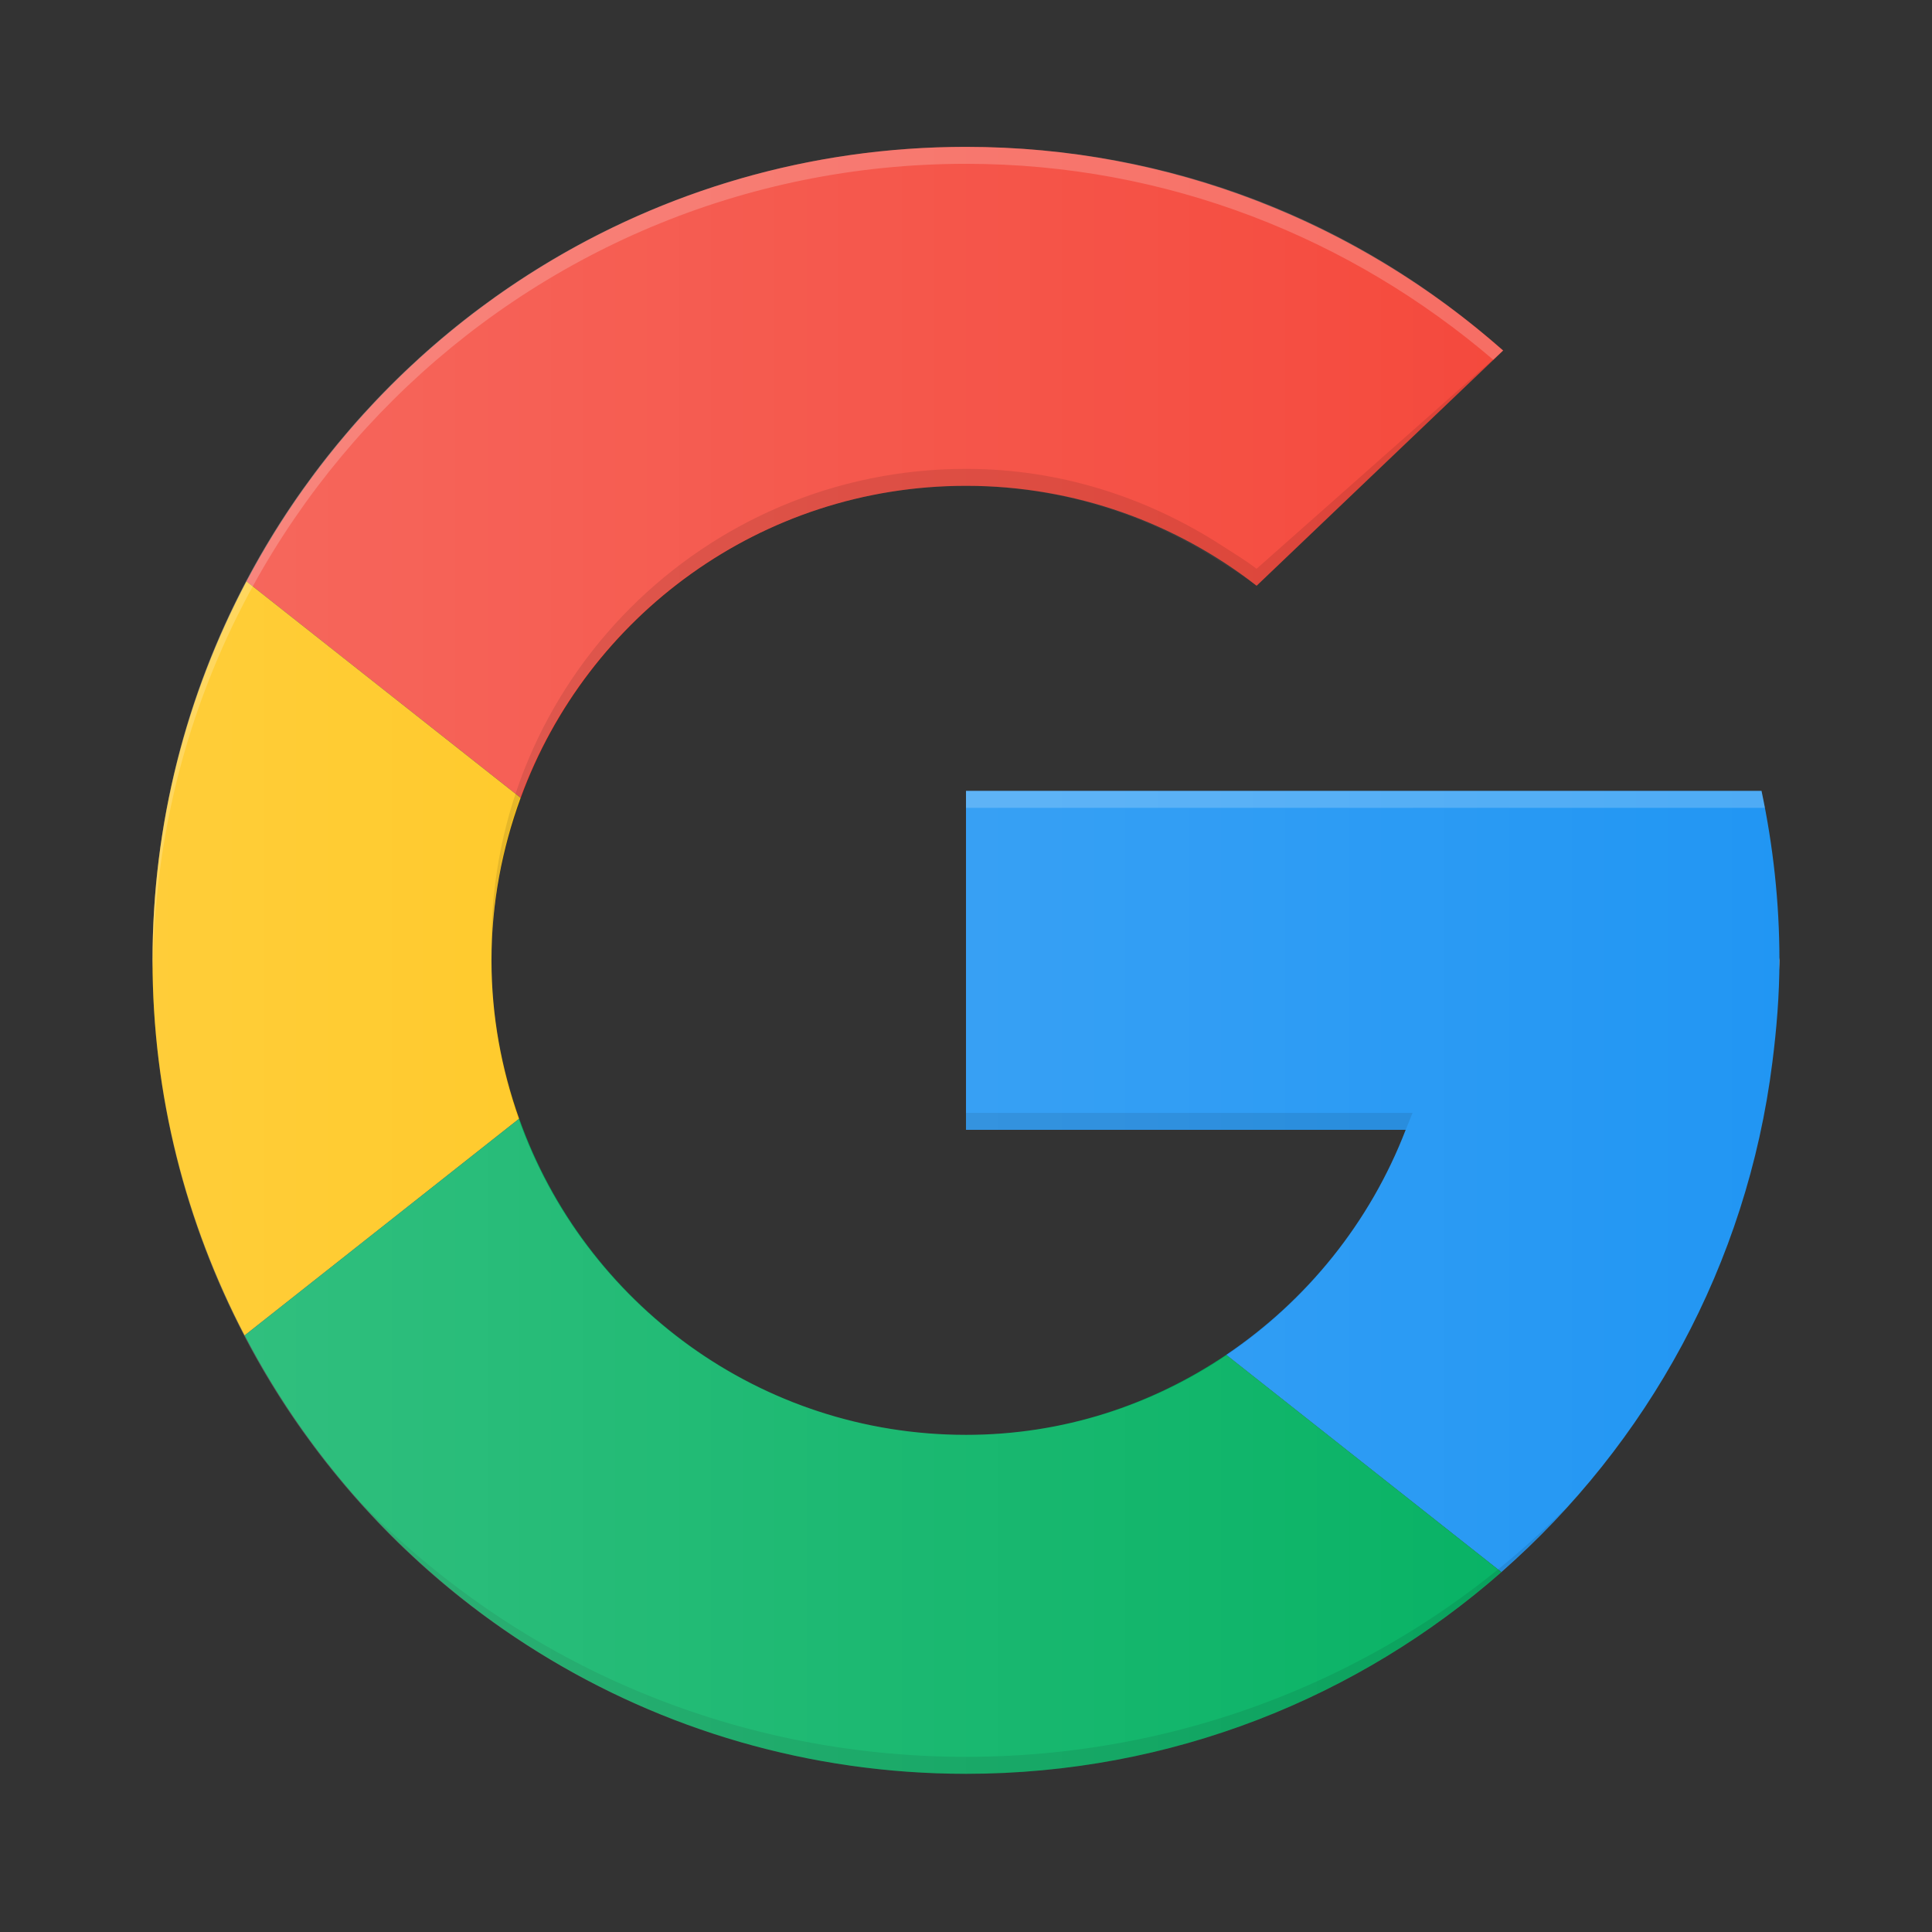 <svg width="57" height="57" viewBox="0 0 57 57" fill="none" xmlns="http://www.w3.org/2000/svg">
<rect x="0" y="0" width="57" height="57" fill="#333333" stroke="none"/>
<path d="M28.501 14.333C31.735 14.333 34.704 15.44 37.074 17.281L44.348 10.341C40.119 6.613 34.583 4.333 28.501 4.333C19.286 4.333 11.295 9.533 7.273 17.153L15.362 23.538C17.322 18.172 22.456 14.333 28.501 14.333Z" fill="#F44336"/>
<path d="M52.291 31.337C52.416 30.354 52.499 29.35 52.499 28.333C52.499 26.617 52.312 24.947 51.97 23.333H28.5V33.333H41.472C40.423 36.06 38.554 38.368 36.176 39.972L44.294 46.381C48.598 42.604 51.543 37.314 52.291 31.337Z" fill="#2196F3"/>
<path d="M14.5 28.334C14.5 26.647 14.813 25.037 15.36 23.539L7.272 17.154C5.509 20.494 4.5 24.294 4.5 28.334C4.5 32.328 5.49 36.086 7.216 39.399L15.315 33.005C14.797 31.542 14.5 29.974 14.5 28.334Z" fill="#FFC107"/>
<path d="M28.502 42.333C22.411 42.333 17.243 38.436 15.318 33.005L7.219 39.399C11.221 47.08 19.242 52.333 28.502 52.333C34.557 52.333 40.079 50.083 44.296 46.382L36.178 39.972C33.984 41.451 31.358 42.333 28.502 42.333Z" fill="#00B060"/>
<path opacity="0.1" d="M28.498 51.832C21.435 51.832 15.084 48.918 10.594 44.275C14.989 49.208 21.371 52.332 28.498 52.332C35.559 52.332 41.888 49.269 46.274 44.414C41.797 48.981 35.494 51.832 28.498 51.832Z" fill="black"/>
<path opacity="0.1" d="M28.5 32.833V33.333H41.472L41.675 32.833H28.5Z" fill="black"/>
<path d="M52.488 28.628C52.49 28.53 52.499 28.433 52.499 28.334C52.499 28.306 52.495 28.279 52.495 28.251C52.494 28.377 52.487 28.502 52.488 28.628Z" fill="#E6E6E6"/>
<path opacity="0.2" d="M28.5 23.333V23.833H52.071C52.039 23.668 52.005 23.497 51.97 23.333H28.5Z" fill="white"/>
<path d="M51.969 23.333H28.499V33.333H41.471C39.454 38.576 34.454 42.332 28.499 42.332C20.768 42.332 14.5 36.064 14.5 28.333C14.5 20.601 20.768 14.333 28.499 14.333C31.303 14.333 33.887 15.194 36.076 16.614C36.411 16.832 36.757 17.037 37.072 17.281L44.346 10.341L44.182 10.215C39.973 6.567 34.506 4.333 28.499 4.333C15.245 4.333 4.5 15.078 4.5 28.333C4.5 41.587 15.245 52.332 28.499 52.332C40.734 52.332 50.81 43.17 52.291 31.336C52.416 30.353 52.499 29.35 52.499 28.333C52.499 26.617 52.311 24.946 51.969 23.333Z" fill="url(#paint0_linear_1_1855)"/>
<path opacity="0.1" d="M36.077 16.114C33.887 14.694 31.303 13.833 28.5 13.833C20.768 13.833 14.5 20.101 14.5 27.832C14.5 27.917 14.501 27.983 14.503 28.067C14.637 20.452 20.852 14.333 28.5 14.333C31.303 14.333 33.887 15.194 36.077 16.614C36.412 16.832 36.757 17.036 37.072 17.281L44.346 10.341L37.072 16.781C36.757 16.536 36.412 16.332 36.077 16.114Z" fill="black"/>
<path opacity="0.2" d="M28.499 4.833C34.449 4.833 39.865 7.03 44.058 10.616L44.346 10.341L44.126 10.15C39.917 6.502 34.506 4.333 28.499 4.333C15.245 4.333 4.5 15.078 4.5 28.333C4.5 28.417 4.512 28.498 4.513 28.583C4.648 15.445 15.329 4.833 28.499 4.833Z" fill="white"/>
<defs>
<linearGradient id="paint0_linear_1_1855" x1="4.5" y1="28.333" x2="52.499" y2="28.333" gradientUnits="userSpaceOnUse">
<stop stop-color="white" stop-opacity="0.2"/>
<stop offset="1" stop-color="white" stop-opacity="0"/>
</linearGradient>
</defs>
</svg>
